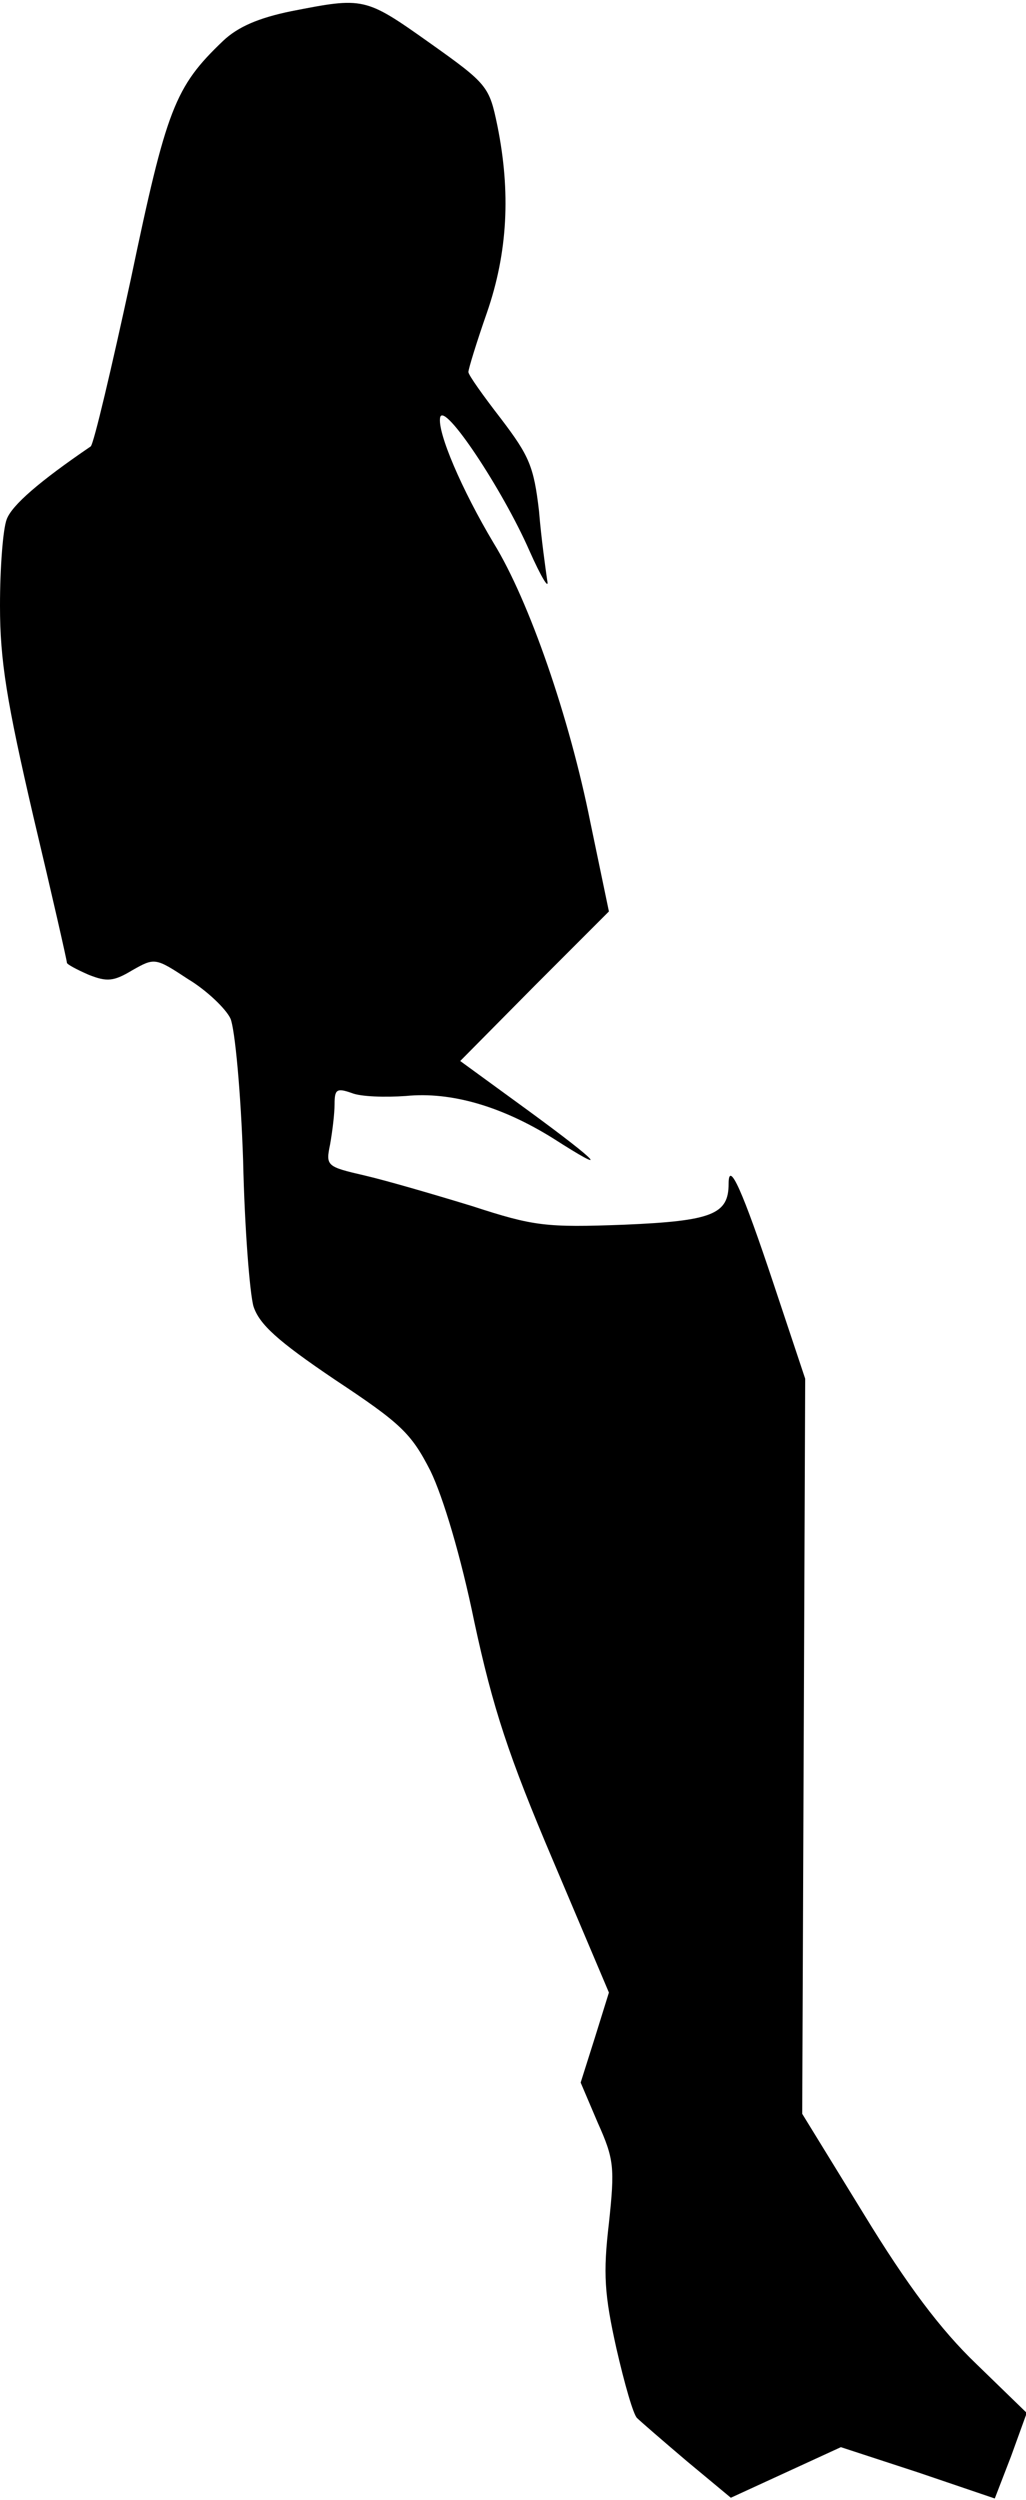 <?xml version="1.0" standalone="no"?>
<!DOCTYPE svg PUBLIC "-//W3C//DTD SVG 20010904//EN"
 "http://www.w3.org/TR/2001/REC-SVG-20010904/DTD/svg10.dtd">
<svg version="1.0" xmlns="http://www.w3.org/2000/svg"
 width="138pt" height="336pt" viewBox="0 0 138 336"
 preserveAspectRatio="xMidYMid meet">
<g transform="translate(0,336) scale(0.1,-0.1)"
fill="#000000" stroke="none">
<path fill="#000000" stroke="none" d="M392 3345 c-44 -9 -72 -21 -92 -40 -65
-62 -76 -91 -124 -320 -26 -120 -50 -222 -54 -225 -69 -47 -106 -79 -113 -98
-5 -13 -9 -65 -9 -116 0 -74 9 -129 45 -284 25 -105 45 -193 45 -196 0 -2 13
-9 29 -16 25 -10 34 -9 59 6 30 17 31 17 75 -12 25 -15 51 -40 57 -53 6 -14
14 -100 17 -191 2 -91 9 -179 14 -196 8 -24 32 -46 109 -98 89 -59 103 -72
129 -123 17 -35 41 -115 59 -203 25 -116 46 -180 106 -321 l75 -177 -19 -61
-19 -60 23 -54 c22 -49 23 -60 15 -135 -8 -68 -6 -96 10 -168 11 -48 23 -90
28 -94 4 -4 34 -30 67 -58 l59 -49 74 34 74 34 104 -34 103 -35 22 57 21 58
-68 66 c-48 46 -93 106 -151 201 l-83 135 2 494 2 494 -43 129 c-41 123 -60
166 -60 133 0 -41 -22 -50 -140 -55 -106 -4 -122 -2 -205 25 -49 15 -114 34
-144 41 -52 12 -53 13 -47 42 3 17 6 41 6 54 0 20 3 22 23 15 12 -5 45 -6 73
-4 61 6 129 -14 198 -57 78 -50 64 -34 -33 37 l-92 67 100 101 100 100 -25
120 c-28 140 -82 297 -130 375 -43 72 -76 149 -72 169 5 22 84 -97 120 -179
16 -36 27 -54 24 -40 -2 14 -8 56 -11 93 -7 60 -13 74 -51 124 -24 31 -44 59
-44 63 0 4 11 40 25 80 28 81 32 162 14 251 -11 53 -13 56 -92 112 -86 61 -88
61 -185 42z"/>
</g>
</svg>
